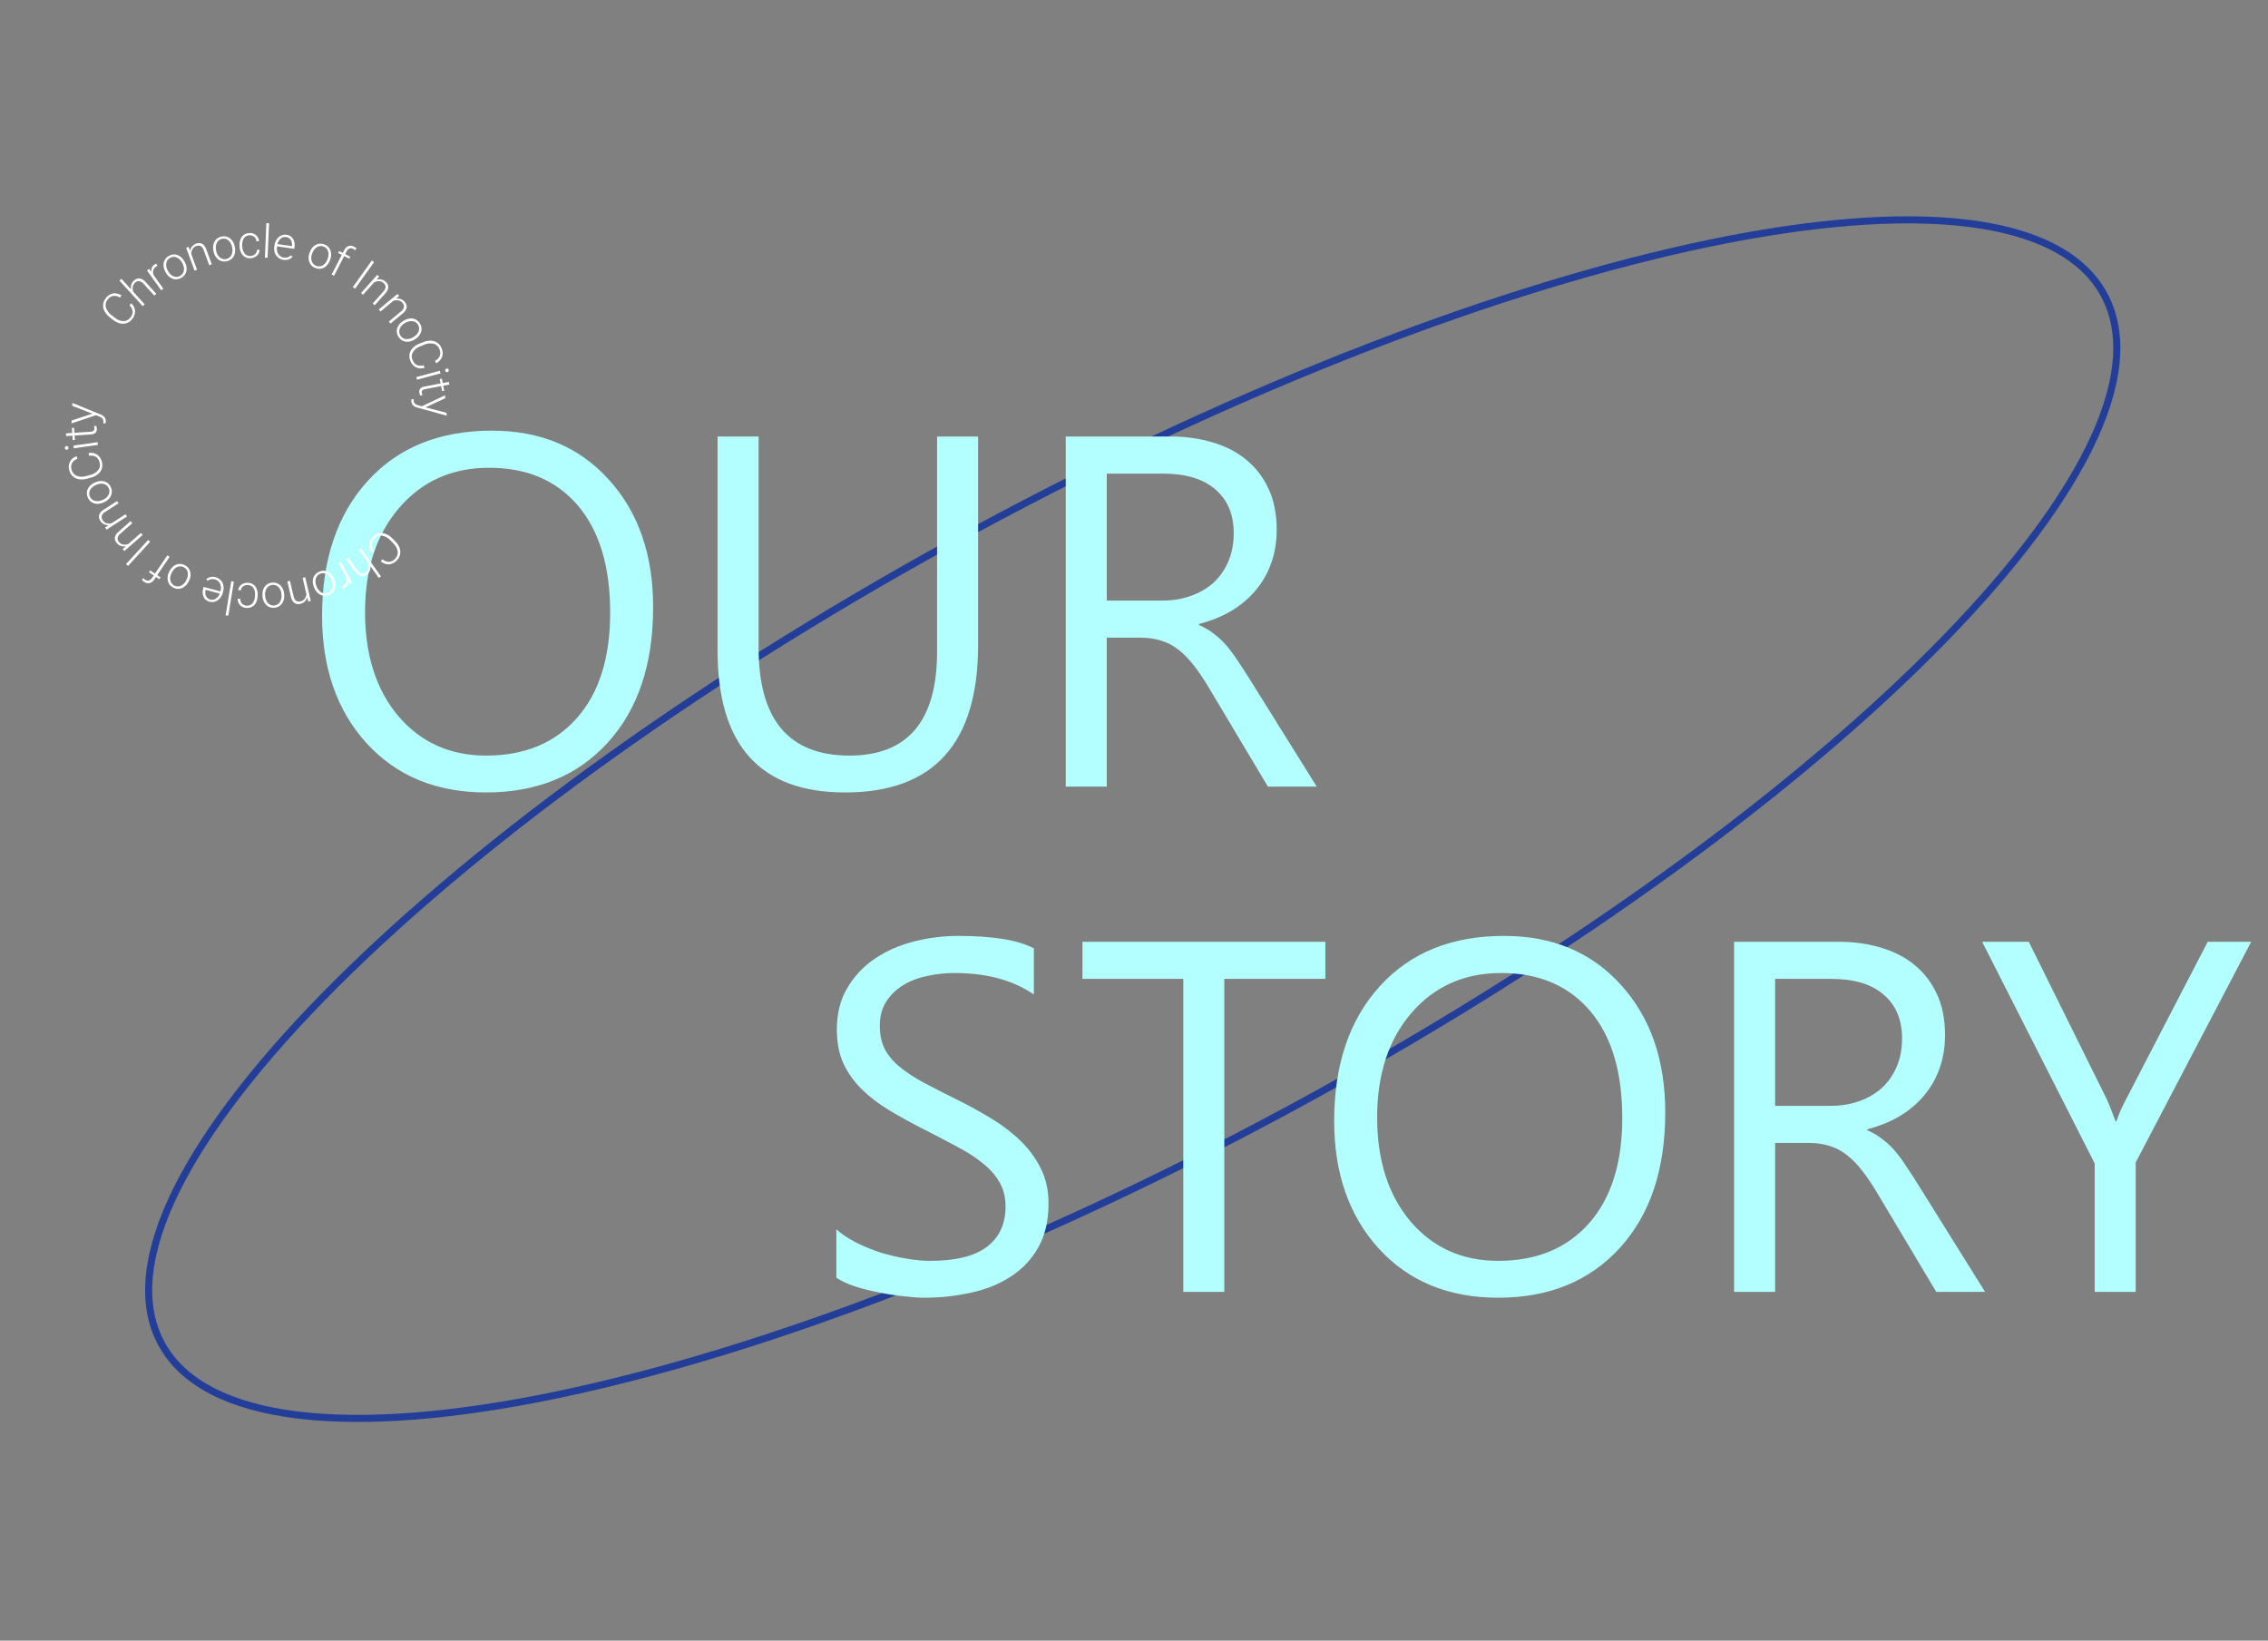 <svg width="640" height="463" viewBox="0 0 640 463" fill="none" xmlns="http://www.w3.org/2000/svg">
<rect x="0" y="0" width="640" height="463" fill="#808080" stroke="none"/>
<g id="story-svg" clip-path="url(#clip0)">
<path id="Ellipse 40" d="M363.821 313.004C515.208 231.283 618.153 128.394 593.755 83.197C569.356 37.999 426.854 67.608 275.466 149.33C124.079 231.051 21.134 333.94 45.532 379.137C69.931 424.335 212.434 394.726 363.821 313.004Z" stroke="#233E98" stroke-width="2" stroke-miterlimit="10"/>
<path id="OUR" d="M137.182 223.636C123.173 223.636 111.943 219.02 103.492 209.788C95.087 200.556 90.884 188.545 90.884 173.755C90.884 157.863 95.179 145.187 103.768 135.725C112.357 126.263 124.046 121.532 138.835 121.532C152.477 121.532 163.454 126.125 171.767 135.312C180.127 144.498 184.306 156.508 184.306 171.344C184.306 187.465 180.035 200.211 171.492 209.581C162.949 218.951 151.512 223.636 137.182 223.636ZM138.009 132.005C127.628 132.005 119.2 135.748 112.724 143.234C106.248 150.721 103.01 160.55 103.01 172.722C103.01 184.893 106.156 194.699 112.448 202.14C118.787 209.535 127.031 213.232 137.182 213.232C148.021 213.232 156.565 209.696 162.811 202.622C169.058 195.549 172.181 185.651 172.181 172.928C172.181 159.884 169.149 149.803 163.087 142.683C157.024 135.564 148.665 132.005 138.009 132.005ZM276.006 182.023C276.006 209.765 263.49 223.636 238.458 223.636C214.483 223.636 202.495 210.293 202.495 183.607V123.186H214.069V182.849C214.069 203.105 222.612 213.232 239.698 213.232C256.187 213.232 264.432 203.449 264.432 183.883V123.186H276.006V182.023ZM371.564 221.982H357.785L341.25 194.286C339.735 191.714 338.265 189.532 336.841 187.741C335.417 185.904 333.947 184.411 332.432 183.263C330.962 182.115 329.354 181.288 327.609 180.783C325.91 180.231 323.981 179.956 321.822 179.956H312.314V221.982H300.74V123.186H330.227C334.545 123.186 338.518 123.737 342.146 124.839C345.82 125.896 348.99 127.526 351.654 129.731C354.364 131.936 356.476 134.691 357.992 137.998C359.508 141.259 360.266 145.095 360.266 149.504C360.266 152.949 359.737 156.118 358.681 159.012C357.671 161.859 356.201 164.408 354.272 166.659C352.389 168.91 350.092 170.839 347.382 172.446C344.718 174.008 341.71 175.225 338.357 176.098V176.373C340.01 177.108 341.434 177.958 342.628 178.922C343.868 179.841 345.04 180.943 346.142 182.229C347.244 183.515 348.324 184.985 349.38 186.639C350.482 188.246 351.7 190.129 353.032 192.288L371.564 221.982ZM312.314 133.658V169.484H328.022C330.916 169.484 333.58 169.047 336.014 168.175C338.495 167.302 340.63 166.062 342.422 164.454C344.213 162.801 345.614 160.803 346.624 158.46C347.635 156.072 348.14 153.408 348.14 150.469C348.14 145.187 346.418 141.076 342.973 138.136C339.574 135.151 334.636 133.658 328.16 133.658H312.314Z" fill="#B3FFFF"/>
<path id="STORY" d="M236.009 360.576V346.935C237.571 348.313 239.431 349.553 241.59 350.655C243.795 351.757 246.091 352.699 248.48 353.48C250.914 354.215 253.348 354.789 255.782 355.202C258.217 355.616 260.467 355.822 262.534 355.822C269.653 355.822 274.958 354.513 278.449 351.895C281.986 349.231 283.754 345.419 283.754 340.459C283.754 337.795 283.157 335.475 281.963 333.5C280.815 331.525 279.207 329.734 277.14 328.126C275.073 326.473 272.616 324.911 269.768 323.441C266.967 321.926 263.935 320.341 260.674 318.688C257.229 316.942 254.014 315.174 251.029 313.383C248.043 311.591 245.448 309.616 243.243 307.458C241.039 305.299 239.293 302.865 238.007 300.155C236.767 297.399 236.147 294.184 236.147 290.509C236.147 286.008 237.135 282.104 239.11 278.797C241.085 275.444 243.68 272.688 246.895 270.53C250.11 268.371 253.762 266.763 257.849 265.707C261.983 264.651 266.186 264.122 270.457 264.122C280.194 264.122 287.291 265.294 291.746 267.636V280.657C285.913 276.615 278.426 274.594 269.286 274.594C266.76 274.594 264.234 274.87 261.707 275.421C259.181 275.926 256.931 276.776 254.956 277.97C252.981 279.165 251.373 280.703 250.133 282.586C248.893 284.47 248.273 286.766 248.273 289.476C248.273 292.002 248.732 294.184 249.651 296.021C250.615 297.858 252.016 299.535 253.853 301.05C255.691 302.566 257.918 304.036 260.536 305.46C263.2 306.884 266.255 308.445 269.699 310.145C273.236 311.89 276.589 313.727 279.758 315.656C282.927 317.585 285.706 319.721 288.094 322.063C290.483 324.406 292.366 327.001 293.744 329.849C295.168 332.696 295.88 335.957 295.88 339.632C295.88 344.5 294.915 348.634 292.986 352.033C291.103 355.386 288.531 358.119 285.27 360.232C282.055 362.344 278.334 363.86 274.109 364.779C269.883 365.743 265.428 366.226 260.743 366.226C259.181 366.226 257.252 366.088 254.956 365.812C252.659 365.582 250.317 365.215 247.928 364.71C245.54 364.251 243.266 363.676 241.108 362.987C238.995 362.253 237.296 361.449 236.009 360.576ZM374.007 276.248H345.484V364.572H333.91V276.248H305.456V265.776H374.007V276.248ZM422.785 366.226C408.776 366.226 397.546 361.61 389.095 352.378C380.69 343.146 376.487 331.135 376.487 316.345C376.487 300.453 380.782 287.776 389.371 278.315C397.96 268.853 409.649 264.122 424.439 264.122C438.08 264.122 449.057 268.715 457.371 277.901C465.73 287.088 469.91 299.098 469.91 313.934C469.91 330.055 465.638 342.801 457.095 352.171C448.552 361.541 437.115 366.226 422.785 366.226ZM423.612 274.594C413.232 274.594 404.803 278.338 398.327 285.824C391.851 293.311 388.613 303.14 388.613 315.312C388.613 327.483 391.759 337.289 398.052 344.73C404.39 352.125 412.635 355.822 422.785 355.822C433.625 355.822 442.168 352.286 448.414 345.212C454.661 338.139 457.784 328.241 457.784 315.518C457.784 302.474 454.753 292.392 448.69 285.273C442.627 278.154 434.268 274.594 423.612 274.594ZM560.163 364.572H546.384L529.849 336.876C528.333 334.304 526.863 332.122 525.439 330.331C524.016 328.494 522.546 327.001 521.03 325.853C519.56 324.704 517.953 323.878 516.208 323.373C514.508 322.821 512.579 322.546 510.42 322.546H500.913V364.572H489.338V265.776H518.826C523.143 265.776 527.116 266.327 530.744 267.429C534.419 268.486 537.588 270.116 540.252 272.321C542.962 274.526 545.075 277.281 546.59 280.588C548.106 283.849 548.864 287.685 548.864 292.094C548.864 295.539 548.336 298.708 547.279 301.602C546.269 304.449 544.799 306.998 542.87 309.249C540.987 311.5 538.69 313.429 535.981 315.036C533.317 316.598 530.308 317.815 526.955 318.688V318.963C528.609 319.698 530.033 320.548 531.227 321.512C532.467 322.431 533.638 323.533 534.74 324.819C535.843 326.105 536.922 327.575 537.978 329.229C539.081 330.836 540.298 332.719 541.63 334.878L560.163 364.572ZM500.913 276.248V312.074H516.621C519.514 312.074 522.178 311.637 524.613 310.765C527.093 309.892 529.229 308.652 531.02 307.044C532.811 305.391 534.212 303.393 535.223 301.05C536.233 298.662 536.738 295.998 536.738 293.058C536.738 287.776 535.016 283.666 531.571 280.726C528.172 277.741 523.235 276.248 516.759 276.248H500.913ZM635.259 265.776L602.671 328.057V364.572H591.097V328.333L559.336 265.776H572.495L594.611 310.42C594.886 310.971 595.69 312.992 597.022 316.483H597.229C597.688 314.921 598.561 312.9 599.847 310.42L622.996 265.776H635.259Z" fill="#B3FFFF"/>
<g id="Group 99">
<g id="Group 98">
<path id="Path 549" d="M37.018 85.561C37.655 86.128 38.049 86.918 38.118 87.768C38.13 88.624 37.823 89.454 37.257 90.097C36.865 90.607 36.331 90.99 35.722 91.197C35.107 91.397 34.447 91.414 33.822 91.247C33.105 91.058 32.437 90.717 31.863 90.247L30.923 89.501C30.327 89.044 29.836 88.464 29.483 87.801C29.174 87.224 29.042 86.568 29.105 85.916C29.177 85.261 29.44 84.642 29.859 84.135C30.354 83.435 31.102 82.956 31.945 82.798C32.777 82.694 33.618 82.907 34.301 83.393L33.811 84.009C33.556 83.804 33.261 83.655 32.944 83.57C32.628 83.486 32.298 83.469 31.975 83.519C31.651 83.57 31.342 83.688 31.067 83.865C30.792 84.041 30.556 84.274 30.376 84.547C30.126 84.839 29.949 85.187 29.86 85.561C29.772 85.936 29.773 86.326 29.865 86.699C30.124 87.589 30.677 88.365 31.435 88.899L32.32 89.599C33.002 90.201 33.864 90.56 34.772 90.62C35.152 90.634 35.53 90.555 35.873 90.39C36.216 90.225 36.513 89.98 36.74 89.674C37.194 89.182 37.442 88.534 37.43 87.864C37.339 87.209 37.021 86.607 36.53 86.164L37.018 85.561Z" fill="white"/>
<path id="Path 550" d="M36.988 81.668C36.895 81.22 36.919 80.756 37.056 80.319C37.192 79.892 37.439 79.51 37.773 79.211C37.981 78.99 38.235 78.817 38.518 78.705C38.8 78.593 39.104 78.545 39.407 78.564C40.063 78.694 40.652 79.053 41.068 79.577L44.101 82.91L43.543 83.419L40.505 80.081C40.201 79.697 39.772 79.431 39.293 79.33C39.067 79.317 38.841 79.355 38.632 79.44C38.422 79.525 38.234 79.656 38.081 79.823C37.741 80.125 37.52 80.538 37.456 80.989C37.389 81.473 37.461 81.966 37.663 82.41L40.829 85.889L40.271 86.396L33.708 79.186L34.266 78.678L36.988 81.668Z" fill="white"/>
<path id="Path 551" d="M44.442 75.004C44.286 75.078 44.137 75.165 43.997 75.266C43.636 75.509 43.371 75.87 43.248 76.288C43.138 76.736 43.173 77.207 43.348 77.633L46.087 81.472L45.472 81.911L41.484 76.32L42.084 75.889L42.729 76.77C42.643 76.371 42.68 75.955 42.835 75.577C42.99 75.199 43.255 74.877 43.597 74.653C43.732 74.548 43.887 74.472 44.053 74.43L44.442 75.004Z" fill="white"/>
<path id="Path 552" d="M46.661 76.7C46.356 76.165 46.178 75.566 46.14 74.951C46.102 74.392 46.227 73.834 46.501 73.344C46.774 72.855 47.184 72.456 47.681 72.196C48.041 71.982 48.444 71.851 48.861 71.812C49.278 71.774 49.699 71.828 50.092 71.972C50.954 72.312 51.657 72.964 52.062 73.798L52.138 73.936C52.445 74.474 52.625 75.075 52.664 75.693C52.702 76.25 52.577 76.806 52.305 77.293C52.024 77.779 51.612 78.176 51.115 78.437C50.755 78.65 50.353 78.781 49.937 78.819C49.52 78.858 49.101 78.803 48.708 78.66C47.844 78.322 47.139 77.671 46.734 76.836L46.661 76.7ZM47.429 76.517C47.752 77.17 48.294 77.689 48.961 77.984C49.257 78.103 49.575 78.156 49.894 78.137C50.212 78.118 50.523 78.029 50.803 77.876C51.083 77.723 51.325 77.51 51.513 77.252C51.701 76.994 51.828 76.698 51.888 76.384C51.994 75.643 51.837 74.888 51.446 74.249L51.375 74.121C51.142 73.684 50.819 73.301 50.427 72.998C50.08 72.723 49.662 72.551 49.222 72.503C48.794 72.464 48.365 72.557 47.992 72.769C47.709 72.916 47.464 73.129 47.278 73.388C47.092 73.648 46.97 73.948 46.922 74.264C46.816 75.006 46.971 75.761 47.362 76.4L47.429 76.517Z" fill="white"/>
<path id="Path 553" d="M53.208 69.67L53.635 70.764C53.719 70.309 53.916 69.882 54.209 69.523C54.496 69.18 54.87 68.921 55.292 68.771C55.568 68.644 55.869 68.581 56.173 68.584C56.477 68.588 56.777 68.658 57.05 68.791C57.609 69.158 58.019 69.713 58.204 70.355L59.754 74.588L59.045 74.847L57.493 70.609C57.357 70.138 57.061 69.731 56.655 69.456C56.45 69.359 56.227 69.309 56.001 69.309C55.774 69.309 55.551 69.359 55.346 69.456C54.917 69.607 54.556 69.906 54.327 70.299C54.083 70.722 53.963 71.205 53.982 71.693L55.599 76.109L54.89 76.369L52.529 69.92L53.208 69.67Z" fill="white"/>
<path id="Path 554" d="M60.218 70.754C60.086 70.152 60.093 69.528 60.239 68.93C60.368 68.384 60.653 67.888 61.06 67.502C61.466 67.115 61.977 66.856 62.528 66.755C62.935 66.657 63.359 66.652 63.769 66.738C64.178 66.825 64.564 67.001 64.897 67.255C65.619 67.836 66.098 68.667 66.238 69.583L66.269 69.738C66.402 70.343 66.395 70.97 66.249 71.572C66.121 72.114 65.837 72.608 65.433 72.991C65.022 73.373 64.51 73.629 63.958 73.731C63.551 73.828 63.128 73.833 62.719 73.747C62.31 73.66 61.925 73.484 61.592 73.231C60.868 72.651 60.388 71.82 60.248 70.903L60.218 70.754ZM61.006 70.808C61.122 71.527 61.485 72.183 62.033 72.662C62.281 72.864 62.57 73.008 62.88 73.085C63.19 73.162 63.514 73.168 63.827 73.105C64.14 73.041 64.435 72.909 64.691 72.718C64.947 72.526 65.157 72.281 65.306 71.998C65.626 71.321 65.7 70.554 65.516 69.828L65.487 69.684C65.395 69.197 65.199 68.736 64.914 68.331C64.665 67.966 64.319 67.678 63.914 67.501C63.518 67.337 63.08 67.297 62.661 67.389C62.347 67.446 62.05 67.576 61.795 67.769C61.541 67.962 61.336 68.213 61.196 68.5C60.875 69.177 60.799 69.944 60.982 70.671L61.006 70.808Z" fill="white"/>
<path id="Path 555" d="M70.695 72.238C71.177 72.227 71.638 72.042 71.995 71.718C72.161 71.568 72.292 71.384 72.381 71.179C72.47 70.974 72.514 70.753 72.511 70.529L73.24 70.488C73.244 70.9 73.13 71.305 72.91 71.654C72.685 72.016 72.37 72.313 71.995 72.515C71.606 72.732 71.173 72.857 70.728 72.879C70.324 72.919 69.917 72.866 69.537 72.724C69.157 72.582 68.815 72.354 68.537 72.059C67.94 71.371 67.61 70.491 67.608 69.58L67.595 69.352C67.549 68.736 67.636 68.118 67.851 67.539C68.037 67.034 68.367 66.596 68.801 66.278C69.249 65.964 69.78 65.786 70.327 65.767C71.01 65.704 71.691 65.909 72.227 66.337C72.483 66.55 72.693 66.812 72.844 67.109C72.996 67.405 73.085 67.729 73.107 68.061L72.379 68.101C72.36 67.857 72.292 67.62 72.18 67.402C72.068 67.185 71.914 66.992 71.726 66.835C71.539 66.678 71.322 66.56 71.088 66.487C70.854 66.415 70.608 66.39 70.365 66.414C70.058 66.416 69.757 66.493 69.486 66.637C69.215 66.782 68.984 66.99 68.812 67.244C68.433 67.879 68.275 68.62 68.36 69.354L68.372 69.576C68.369 70.305 68.609 71.014 69.053 71.592C69.254 71.824 69.509 72.004 69.795 72.116C70.081 72.228 70.389 72.27 70.695 72.238Z" fill="white"/>
<path id="Path 556" d="M75.513 72.748L74.752 72.716L75.168 62.974L75.929 63.008L75.513 72.748Z" fill="white"/>
<path id="Path 557" d="M79.977 73.323C79.424 73.251 78.902 73.026 78.47 72.672C78.043 72.319 77.725 71.852 77.551 71.325C77.362 70.755 77.312 70.149 77.406 69.556L77.445 69.287C77.522 68.675 77.739 68.09 78.078 67.575C78.383 67.108 78.81 66.734 79.313 66.492C79.789 66.261 80.324 66.178 80.848 66.254C81.22 66.291 81.579 66.411 81.898 66.606C82.218 66.801 82.489 67.066 82.691 67.38C83.114 68.109 83.256 68.967 83.091 69.793L83.031 70.214L78.18 69.519L78.159 69.664C78.035 70.362 78.173 71.082 78.546 71.684C78.713 71.959 78.939 72.193 79.209 72.368C79.479 72.542 79.785 72.653 80.104 72.693C80.471 72.754 80.847 72.731 81.204 72.626C81.559 72.508 81.88 72.308 82.143 72.042L82.563 72.468C82.242 72.821 81.835 73.085 81.382 73.235C80.929 73.385 80.445 73.415 79.977 73.323V73.323ZM80.757 66.894C80.489 66.851 80.215 66.866 79.953 66.938C79.69 67.01 79.447 67.137 79.238 67.311C78.761 67.719 78.429 68.27 78.292 68.882L82.37 69.466L82.382 69.384C82.469 68.804 82.352 68.212 82.051 67.708C81.911 67.483 81.722 67.293 81.498 67.152C81.273 67.011 81.02 66.923 80.757 66.894V66.894Z" fill="white"/>
<path id="Path 558" d="M87.425 71.148C87.63 70.567 87.965 70.04 88.404 69.608C88.801 69.212 89.305 68.941 89.853 68.826C90.402 68.712 90.972 68.76 91.494 68.964C91.892 69.096 92.255 69.314 92.558 69.603C92.861 69.893 93.096 70.246 93.245 70.637C93.553 71.511 93.522 72.469 93.159 73.322L93.104 73.471C92.899 74.055 92.563 74.584 92.122 75.019C91.728 75.413 91.227 75.683 90.681 75.797C90.13 75.903 89.56 75.852 89.037 75.649C88.64 75.517 88.278 75.299 87.975 75.009C87.673 74.72 87.439 74.368 87.289 73.977C86.979 73.103 87.009 72.144 87.372 71.291L87.425 71.148ZM88.067 71.609C87.787 72.281 87.752 73.03 87.967 73.726C88.071 74.028 88.241 74.303 88.464 74.532C88.688 74.76 88.959 74.936 89.259 75.047C89.558 75.157 89.879 75.2 90.197 75.172C90.516 75.144 90.824 75.046 91.099 74.884C91.728 74.477 92.195 73.863 92.42 73.149L92.471 73.013C92.648 72.55 92.726 72.054 92.697 71.559C92.677 71.117 92.532 70.69 92.28 70.326C92.029 69.977 91.678 69.714 91.273 69.571C90.976 69.454 90.656 69.409 90.338 69.439C90.019 69.469 89.713 69.573 89.443 69.744C88.814 70.151 88.346 70.763 88.118 71.477L88.067 71.609Z" fill="white"/>
<path id="Path 559" d="M93.588 77.476L96.444 71.922L95.433 71.402L95.718 70.849L96.728 71.368L97.108 70.629C97.342 70.087 97.779 69.658 98.325 69.434C98.588 69.352 98.865 69.325 99.138 69.356C99.412 69.388 99.676 69.476 99.913 69.616C100.156 69.739 100.381 69.894 100.581 70.079L100.242 70.613C100.064 70.463 99.87 70.334 99.662 70.229C99.505 70.137 99.33 70.08 99.149 70.062C98.968 70.045 98.785 70.068 98.614 70.129C98.248 70.293 97.955 70.589 97.795 70.957L97.406 71.716L98.862 72.465L98.577 73.017L97.121 72.269L94.265 77.824L93.588 77.476Z" fill="white"/>
<path id="Path 560" d="M100.188 81.482L99.553 81.028L104.931 73.513L105.566 73.967L100.188 81.482Z" fill="white"/>
<path id="Path 561" d="M107.002 78.053L106.237 78.944C106.678 78.803 107.148 78.777 107.602 78.867C108.04 78.959 108.445 79.166 108.775 79.467C109.017 79.651 109.214 79.887 109.354 80.156C109.494 80.426 109.573 80.724 109.584 81.027C109.523 81.693 109.226 82.315 108.746 82.781L105.74 86.138L105.177 85.638L108.188 82.275C108.539 81.934 108.759 81.481 108.811 80.994C108.801 80.768 108.74 80.547 108.634 80.347C108.528 80.148 108.379 79.974 108.197 79.839C107.861 79.532 107.428 79.355 106.973 79.339C106.485 79.322 106.003 79.443 105.581 79.689L102.444 83.189L101.881 82.689L106.463 77.573L107.002 78.053Z" fill="white"/>
<path id="Path 562" d="M112.636 83.508L111.749 84.277C112.206 84.202 112.674 84.245 113.11 84.401C113.529 84.557 113.899 84.823 114.181 85.17C114.393 85.388 114.554 85.65 114.653 85.937C114.752 86.224 114.786 86.53 114.753 86.832C114.594 87.482 114.209 88.053 113.666 88.444L110.198 91.323L109.716 90.742L113.188 87.859C113.586 87.573 113.871 87.156 113.994 86.682C114.016 86.457 113.989 86.23 113.913 86.017C113.837 85.804 113.715 85.61 113.556 85.45C113.27 85.097 112.867 84.856 112.42 84.772C111.94 84.683 111.444 84.733 110.991 84.915L107.372 87.915L106.889 87.334L112.174 82.947L112.636 83.508Z" fill="white"/>
<path id="Path 563" d="M113.962 90.476C114.484 90.148 115.074 89.945 115.687 89.881C116.244 89.819 116.808 89.92 117.308 90.173C117.809 90.425 118.225 90.819 118.505 91.304C118.734 91.655 118.882 92.052 118.939 92.467C118.995 92.882 118.958 93.305 118.831 93.704C118.527 94.58 117.906 95.31 117.091 95.75L116.955 95.832C116.43 96.162 115.837 96.367 115.221 96.432C114.667 96.493 114.108 96.393 113.61 96.142C113.112 95.882 112.699 95.487 112.417 95.001C112.188 94.65 112.041 94.253 111.985 93.838C111.928 93.423 111.965 93 112.092 92.601C112.394 91.724 113.015 90.993 113.831 90.552L113.962 90.476ZM114.176 91.235C113.538 91.586 113.043 92.149 112.776 92.827C112.669 93.128 112.63 93.449 112.663 93.767C112.695 94.085 112.798 94.392 112.963 94.665C113.128 94.939 113.352 95.172 113.619 95.349C113.885 95.525 114.188 95.64 114.504 95.685C115.249 95.759 115.997 95.57 116.618 95.152L116.743 95.076C117.17 94.825 117.539 94.486 117.825 94.081C118.085 93.722 118.238 93.298 118.268 92.856C118.29 92.428 118.179 92.003 117.951 91.639C117.791 91.362 117.569 91.127 117.302 90.952C117.034 90.777 116.73 90.668 116.412 90.633C115.667 90.559 114.918 90.746 114.296 91.163L114.176 91.235Z" fill="white"/>
<path id="Path 564" d="M119.833 103.799C119.025 104.071 118.143 104.021 117.371 103.659C116.623 103.245 116.055 102.568 115.777 101.759C115.526 101.166 115.456 100.512 115.577 99.879C115.709 99.245 116.022 98.663 116.477 98.203C116.997 97.674 117.623 97.263 118.315 96.997L119.429 96.552C120.12 96.26 120.867 96.12 121.617 96.142C122.272 96.16 122.907 96.371 123.442 96.749C123.974 97.137 124.381 97.671 124.614 98.287C124.976 99.064 125.022 99.952 124.742 100.762C124.418 101.536 123.816 102.161 123.055 102.513L122.763 101.782C123.067 101.662 123.344 101.48 123.574 101.247C123.804 101.014 123.983 100.736 124.1 100.43C124.216 100.125 124.267 99.798 124.25 99.471C124.233 99.144 124.148 98.824 124.001 98.532C123.871 98.17 123.656 97.844 123.375 97.582C123.094 97.319 122.754 97.127 122.384 97.021C121.483 96.803 120.534 96.9 119.695 97.293L118.645 97.713C117.784 98.006 117.045 98.577 116.545 99.336C116.344 99.659 116.224 100.026 116.197 100.406C116.17 100.785 116.236 101.166 116.389 101.514C116.591 102.154 117.031 102.691 117.619 103.014C118.233 103.258 118.913 103.279 119.54 103.073L119.833 103.799Z" fill="white"/>
<path id="Path 565" d="M117.673 107.152L117.473 106.417L124.109 104.642L124.309 105.379L117.673 107.152ZM125.993 104.002C126.057 103.983 126.124 103.977 126.191 103.984C126.257 103.991 126.321 104.011 126.38 104.043C126.441 104.078 126.494 104.125 126.536 104.182C126.577 104.239 126.606 104.304 126.621 104.373C126.642 104.439 126.65 104.508 126.643 104.576C126.637 104.645 126.616 104.711 126.583 104.771C126.549 104.832 126.504 104.884 126.449 104.926C126.394 104.968 126.331 104.998 126.264 105.014C126.2 105.033 126.133 105.039 126.067 105.031C126.001 105.023 125.938 105.002 125.88 104.969C125.819 104.933 125.767 104.884 125.725 104.827C125.684 104.769 125.655 104.704 125.64 104.635C125.619 104.568 125.611 104.497 125.619 104.428C125.626 104.358 125.647 104.29 125.682 104.229C125.75 104.116 125.86 104.034 125.988 104.002H125.993Z" fill="white"/>
<path id="Path 566" d="M126.81 108.522L125.083 108.85L125.348 110.25L124.737 110.366L124.472 108.966L119.972 109.821C119.674 109.855 119.394 109.981 119.172 110.182C119.091 110.283 119.035 110.402 119.009 110.529C118.984 110.656 118.99 110.787 119.026 110.911C119.071 111.113 119.131 111.311 119.203 111.505L118.603 111.651C118.475 111.408 118.388 111.145 118.346 110.873C118.288 110.669 118.279 110.454 118.32 110.245C118.361 110.037 118.45 109.841 118.58 109.673C118.917 109.34 119.355 109.129 119.826 109.073L124.326 108.218L124.09 106.976L124.701 106.86L124.937 108.101L126.664 107.773L126.81 108.522Z" fill="white"/>
<path id="Path 567" d="M120.076 114.96L125.994 116.498L126.059 117.314L117.815 115.032L117.448 114.909C117.075 114.814 116.74 114.605 116.492 114.311C116.243 114.017 116.093 113.652 116.062 113.268C116.049 113.071 116.063 112.873 116.104 112.68L116.73 112.623L116.723 113.023C116.734 113.348 116.857 113.659 117.071 113.903C117.35 114.16 117.693 114.336 118.064 114.413L119.014 114.674L125.597 111.549L125.663 112.378L120.076 114.96Z" fill="white"/>
<path id="Path 568" d="M104.988 155.927C104.424 155.287 104.128 154.455 104.161 153.602C104.253 152.751 104.657 151.964 105.295 151.394C105.745 150.934 106.321 150.617 106.95 150.483C107.585 150.358 108.243 150.42 108.843 150.661C109.533 150.934 110.156 151.352 110.67 151.887L111.512 152.74C112.05 153.264 112.468 153.897 112.739 154.597C112.977 155.208 113.029 155.875 112.889 156.515C112.738 157.156 112.403 157.738 111.926 158.192C111.351 158.828 110.551 159.215 109.696 159.271C108.857 159.274 108.048 158.962 107.428 158.397L107.988 157.844C108.217 158.078 108.492 158.262 108.796 158.383C109.1 158.505 109.425 158.562 109.753 158.551C110.08 158.539 110.401 158.459 110.695 158.317C110.99 158.174 111.251 157.972 111.463 157.722C111.746 157.462 111.963 157.137 112.096 156.776C112.229 156.415 112.274 156.028 112.227 155.646C112.078 154.731 111.622 153.893 110.932 153.273L110.138 152.473C109.533 151.794 108.72 151.334 107.826 151.166C107.451 151.106 107.066 151.139 106.706 151.261C106.346 151.383 106.021 151.59 105.759 151.866C105.249 152.301 104.927 152.915 104.859 153.581C104.872 154.241 105.117 154.876 105.551 155.374L104.988 155.927Z" fill="white"/>
<path id="Path 569" d="M104.551 159.798C104.589 160.254 104.51 160.712 104.321 161.129C104.135 161.536 103.843 161.886 103.476 162.142C103.243 162.337 102.97 162.479 102.676 162.556C102.382 162.633 102.075 162.644 101.776 162.589C101.141 162.383 100.6 161.958 100.25 161.389L97.638 157.716L98.254 157.278L100.869 160.956C101.125 161.374 101.518 161.69 101.982 161.848C102.205 161.887 102.433 161.877 102.652 161.817C102.87 161.757 103.072 161.65 103.244 161.503C103.618 161.244 103.887 160.86 104.005 160.421C104.129 159.949 104.116 159.451 103.969 158.985L101.244 155.152L101.859 154.715L107.509 162.66L106.894 163.098L104.551 159.798Z" fill="white"/>
<path id="Path 570" d="M96.359 165.513C96.522 165.458 96.68 165.389 96.831 165.305C97.219 165.108 97.525 164.782 97.697 164.382C97.861 163.951 97.884 163.479 97.762 163.034L95.504 158.893L96.167 158.531L99.455 164.561L98.803 164.917L98.269 163.965C98.307 164.372 98.221 164.781 98.022 165.138C97.822 165.495 97.519 165.784 97.153 165.965C97.006 166.052 96.843 166.109 96.673 166.132L96.359 165.513Z" fill="white"/>
<path id="Path 571" d="M94.354 163.565C94.59 164.134 94.693 164.75 94.654 165.365C94.626 165.925 94.434 166.465 94.103 166.917C93.772 167.37 93.317 167.717 92.792 167.914C92.409 168.083 91.993 168.164 91.574 168.152C91.156 168.141 90.745 168.036 90.372 167.846C89.558 167.403 88.938 166.672 88.636 165.795L88.577 165.647C88.339 165.076 88.233 164.458 88.269 163.84C88.298 163.284 88.488 162.748 88.817 162.298C89.154 161.849 89.612 161.505 90.137 161.306C90.52 161.138 90.935 161.057 91.353 161.069C91.771 161.081 92.181 161.186 92.554 161.375C93.37 161.816 93.991 162.548 94.293 163.425L94.354 163.565ZM93.569 163.653C93.327 162.966 92.852 162.386 92.226 162.013C91.946 161.859 91.636 161.769 91.317 161.749C90.998 161.729 90.679 161.78 90.383 161.899C90.086 162.017 89.82 162.2 89.602 162.434C89.385 162.668 89.222 162.948 89.126 163.252C88.931 163.975 88.996 164.744 89.307 165.425L89.362 165.56C89.54 166.023 89.814 166.442 90.168 166.79C90.479 167.105 90.872 167.326 91.303 167.427C91.723 167.518 92.161 167.478 92.557 167.312C92.856 167.2 93.124 167.019 93.34 166.784C93.556 166.548 93.714 166.265 93.8 165.958C93.994 165.234 93.931 164.465 93.621 163.783L93.569 163.653Z" fill="white"/>
<path id="Path 572" d="M86.988 169.755L86.696 168.617C86.559 169.059 86.311 169.458 85.977 169.778C85.65 170.084 85.247 170.296 84.81 170.393C84.521 170.485 84.214 170.512 83.913 170.472C83.612 170.432 83.323 170.326 83.068 170.161C82.558 169.729 82.218 169.128 82.112 168.468L81.088 164.079L81.823 163.907L82.849 168.302C82.927 168.786 83.172 169.227 83.541 169.549C83.732 169.67 83.948 169.747 84.173 169.775C84.398 169.803 84.626 169.78 84.841 169.709C85.285 169.61 85.68 169.357 85.956 168.995C86.25 168.605 86.427 168.14 86.467 167.654L85.399 163.073L86.134 162.901L87.695 169.59L86.988 169.755Z" fill="white"/>
<path id="Path 573" d="M80.193 167.821C80.252 168.435 80.17 169.053 79.952 169.63C79.759 170.156 79.416 170.615 78.966 170.949C78.516 171.284 77.979 171.48 77.419 171.514C77.003 171.562 76.582 171.516 76.186 171.381C75.789 171.246 75.428 171.024 75.128 170.732C74.48 170.069 74.105 169.187 74.076 168.26L74.064 168.101C74.005 167.485 74.087 166.863 74.303 166.283C74.496 165.76 74.837 165.305 75.284 164.972C75.739 164.643 76.278 164.45 76.838 164.415C77.254 164.368 77.674 164.414 78.07 164.549C78.465 164.684 78.826 164.905 79.126 165.196C79.775 165.859 80.152 166.742 80.181 167.669L80.193 167.821ZM79.417 167.673C79.388 166.945 79.105 166.25 78.617 165.709C78.395 165.479 78.126 165.301 77.827 165.188C77.528 165.075 77.208 165.029 76.89 165.055C76.572 165.08 76.263 165.176 75.986 165.335C75.709 165.494 75.471 165.712 75.288 165.974C74.889 166.608 74.723 167.361 74.819 168.104L74.831 168.25C74.865 168.744 75.003 169.226 75.236 169.663C75.441 170.056 75.753 170.383 76.136 170.607C76.51 170.818 76.939 170.909 77.366 170.868C77.685 170.85 77.995 170.756 78.271 170.595C78.547 170.434 78.781 170.21 78.954 169.941C79.355 169.308 79.522 168.555 79.427 167.812L79.417 167.673Z" fill="white"/>
<path id="Path 574" d="M69.963 165.098C69.482 165.052 69.001 165.18 68.608 165.461C68.426 165.59 68.273 165.757 68.16 165.95C68.048 166.143 67.978 166.358 67.955 166.58L67.226 166.534C67.271 166.125 67.432 165.737 67.691 165.416C67.958 165.084 68.306 164.827 68.702 164.669C69.114 164.5 69.558 164.429 70.002 164.459C70.407 164.467 70.805 164.568 71.166 164.753C71.526 164.939 71.839 165.205 72.08 165.531C72.591 166.285 72.814 167.198 72.709 168.103L72.694 168.331C72.668 168.948 72.508 169.552 72.226 170.101C71.981 170.58 71.601 170.976 71.133 171.24C70.651 171.5 70.103 171.614 69.557 171.566C68.872 171.548 68.221 171.266 67.741 170.777C67.512 170.536 67.334 170.25 67.219 169.938C67.103 169.626 67.053 169.293 67.07 168.961L67.799 169.007C67.789 169.252 67.828 169.496 67.913 169.725C67.998 169.954 68.129 170.164 68.296 170.343C68.464 170.521 68.666 170.664 68.889 170.763C69.113 170.863 69.354 170.916 69.599 170.921C69.904 170.955 70.212 170.915 70.498 170.803C70.784 170.691 71.038 170.512 71.239 170.28C71.691 169.695 71.937 168.977 71.939 168.238L71.953 168.016C72.043 167.293 71.889 166.56 71.516 165.934C71.343 165.68 71.112 165.472 70.842 165.326C70.571 165.18 70.27 165.102 69.963 165.098V165.098Z" fill="white"/>
<path id="Path 575" d="M65.247 164.018L65.999 164.141L64.42 173.763L63.669 173.639L65.247 164.018Z" fill="white"/>
<path id="Path 576" d="M60.869 162.907C61.41 163.046 61.9 163.333 62.286 163.736C62.667 164.138 62.928 164.64 63.036 165.184C63.154 165.772 63.13 166.38 62.965 166.957L62.894 167.221C62.743 167.818 62.457 168.373 62.059 168.843C61.7 169.27 61.23 169.59 60.701 169.768C60.2 169.941 59.66 169.959 59.149 169.819C58.784 169.738 58.442 169.575 58.149 169.343C57.856 169.11 57.619 168.815 57.456 168.478C57.127 167.703 57.091 166.835 57.356 166.035L57.467 165.625L62.198 166.901L62.236 166.761C62.444 166.083 62.394 165.352 62.096 164.708C61.964 164.415 61.767 164.156 61.52 163.95C61.274 163.743 60.984 163.596 60.672 163.517C60.315 163.413 59.939 163.391 59.572 163.452C59.207 163.527 58.864 163.687 58.572 163.918L58.207 163.444C58.567 163.134 59.002 162.921 59.468 162.827C59.934 162.733 60.416 162.761 60.869 162.907V162.907ZM59.318 169.194C59.579 169.269 59.853 169.288 60.122 169.248C60.391 169.208 60.648 169.112 60.876 168.964C61.398 168.617 61.795 168.11 62.005 167.519L58.028 166.447L58.006 166.526C57.849 167.09 57.893 167.691 58.132 168.226C58.243 168.467 58.407 168.679 58.613 168.847C58.819 169.015 59.06 169.134 59.318 169.194V169.194Z" fill="white"/>
<path id="Path 577" d="M53.204 164.158C52.931 164.71 52.535 165.192 52.046 165.567C51.604 165.912 51.071 166.121 50.512 166.168C49.954 166.216 49.394 166.099 48.9 165.832C48.522 165.653 48.187 165.392 47.922 165.069C47.656 164.745 47.466 164.366 47.365 163.96C47.165 163.055 47.312 162.107 47.777 161.305L47.849 161.164C48.124 160.609 48.521 160.124 49.011 159.745C49.45 159.401 49.98 159.192 50.536 159.145C51.096 159.105 51.656 159.225 52.15 159.491C52.528 159.67 52.861 159.931 53.126 160.255C53.391 160.578 53.581 160.956 53.682 161.362C53.885 162.267 53.739 163.215 53.274 164.018L53.204 164.158ZM52.623 163.623C52.983 162.99 53.11 162.25 52.982 161.533C52.915 161.221 52.78 160.927 52.586 160.673C52.392 160.42 52.143 160.212 51.859 160.066C51.575 159.92 51.262 159.839 50.943 159.828C50.624 159.817 50.306 159.878 50.013 160.005C49.34 160.333 48.801 160.885 48.491 161.566L48.425 161.696C48.192 162.133 48.056 162.616 48.025 163.11C47.99 163.552 48.082 163.994 48.289 164.386C48.495 164.763 48.811 165.067 49.196 165.257C49.477 165.409 49.79 165.493 50.109 165.502C50.428 165.511 50.745 165.444 51.034 165.307C51.708 164.98 52.248 164.429 52.559 163.747L52.623 163.623Z" fill="white"/>
<path id="Path 578" d="M47.863 157.139L44.363 162.31L45.303 162.948L44.954 163.463L44.013 162.825L43.547 163.514C43.249 164.023 42.764 164.396 42.195 164.553C41.924 164.604 41.646 164.596 41.378 164.532C41.11 164.468 40.859 164.349 40.64 164.181C40.413 164.03 40.209 163.848 40.033 163.64L40.433 163.152C40.592 163.323 40.77 163.474 40.964 163.603C41.109 163.713 41.276 163.791 41.453 163.83C41.631 163.869 41.815 163.868 41.992 163.828C42.376 163.709 42.701 163.45 42.905 163.104L43.383 162.398L42.027 161.479L42.376 160.965L43.732 161.883L47.232 156.713L47.863 157.139Z" fill="white"/>
<path id="Path 579" d="M41.798 152.376L42.373 152.903L36.134 159.722L35.558 159.195L41.798 152.376Z" fill="white"/>
<path id="Path 580" d="M34.614 154.954L35.48 154.16C35.025 154.248 34.556 154.218 34.116 154.073C33.693 153.928 33.316 153.674 33.024 153.335C32.806 153.123 32.638 152.865 32.531 152.581C32.425 152.296 32.382 151.991 32.407 151.688C32.547 151.034 32.917 150.452 33.449 150.047L36.836 147.073L37.336 147.641L33.945 150.619C33.555 150.916 33.282 151.341 33.172 151.819C33.156 152.045 33.189 152.271 33.271 152.482C33.352 152.693 33.48 152.883 33.644 153.039C33.94 153.384 34.349 153.613 34.798 153.685C35.28 153.761 35.774 153.698 36.222 153.504L39.757 150.404L40.257 150.972L35.096 155.503L34.614 154.954Z" fill="white"/>
<path id="Path 581" d="M29.676 148.868L30.649 148.21C30.186 148.229 29.726 148.131 29.312 147.924C28.915 147.719 28.579 147.411 28.341 147.032C28.157 146.79 28.028 146.511 27.964 146.214C27.901 145.917 27.904 145.609 27.973 145.313C28.209 144.687 28.66 144.166 29.245 143.843L33.033 141.4L33.442 142.035L29.649 144.481C29.22 144.718 28.888 145.097 28.709 145.553C28.659 145.774 28.659 146.003 28.709 146.223C28.758 146.444 28.856 146.651 28.995 146.829C29.238 147.214 29.608 147.5 30.042 147.638C30.508 147.784 31.006 147.794 31.478 147.668L35.431 145.119L35.84 145.754L30.068 149.475L29.676 148.868Z" fill="white"/>
<path id="Path 582" d="M29.2 141.806C28.642 142.068 28.032 142.199 27.416 142.189C26.855 142.184 26.308 142.015 25.842 141.704C25.376 141.393 25.01 140.953 24.79 140.437C24.605 140.061 24.506 139.649 24.5 139.23C24.494 138.812 24.581 138.397 24.755 138.016C25.162 137.183 25.866 136.533 26.729 136.194L26.874 136.13C27.434 135.866 28.048 135.734 28.667 135.743C29.224 135.749 29.767 135.917 30.231 136.225C30.693 136.544 31.057 136.986 31.279 137.502C31.463 137.877 31.562 138.289 31.567 138.707C31.573 139.125 31.486 139.539 31.313 139.919C30.907 140.753 30.203 141.404 29.34 141.744L29.2 141.806ZM29.079 141.026C29.755 140.755 30.314 140.255 30.66 139.614C30.802 139.328 30.879 139.014 30.886 138.695C30.892 138.375 30.827 138.058 30.696 137.767C30.564 137.476 30.37 137.218 30.127 137.01C29.884 136.803 29.598 136.653 29.289 136.57C28.558 136.407 27.793 136.504 27.126 136.845L26.993 136.904C26.538 137.102 26.131 137.395 25.799 137.763C25.498 138.087 25.294 138.49 25.212 138.925C25.139 139.348 25.197 139.783 25.38 140.172C25.505 140.466 25.698 140.726 25.942 140.932C26.186 141.137 26.476 141.282 26.787 141.355C27.518 141.519 28.283 141.423 28.951 141.084L29.079 141.026Z" fill="white"/>
<path id="Path 583" d="M24.98 127.858C25.815 127.686 26.685 127.843 27.407 128.296C28.1 128.798 28.582 129.54 28.759 130.377C28.935 130.996 28.924 131.653 28.727 132.266C28.52 132.879 28.14 133.42 27.632 133.821C27.052 134.283 26.38 134.615 25.661 134.796L24.501 135.102C23.779 135.309 23.022 135.357 22.28 135.244C21.632 135.148 21.027 134.861 20.542 134.421C20.061 133.972 19.721 133.392 19.565 132.752C19.3 131.937 19.362 131.05 19.738 130.28C20.152 129.551 20.825 129.004 21.623 128.747L21.823 129.508C21.506 129.59 21.21 129.738 20.954 129.941C20.697 130.144 20.486 130.398 20.333 130.688C20.181 130.977 20.09 131.295 20.068 131.622C20.045 131.948 20.091 132.275 20.202 132.583C20.287 132.959 20.459 133.31 20.707 133.605C20.954 133.901 21.268 134.133 21.623 134.283C22.491 134.608 23.443 134.628 24.323 134.34L25.416 134.05C26.306 133.863 27.109 133.386 27.699 132.694C27.938 132.398 28.1 132.048 28.173 131.674C28.246 131.301 28.227 130.915 28.117 130.551C27.994 129.892 27.621 129.307 27.076 128.916C26.497 128.599 25.824 128.495 25.176 128.624L24.98 127.858Z" fill="white"/>
<path id="Path 584" d="M18.888 126.92C18.755 126.941 18.619 126.91 18.509 126.832C18.423 126.771 18.357 126.686 18.32 126.587C18.283 126.488 18.277 126.381 18.302 126.278C18.327 126.176 18.383 126.083 18.461 126.013C18.54 125.942 18.637 125.897 18.742 125.883C18.807 125.872 18.875 125.874 18.939 125.889C19.004 125.905 19.065 125.933 19.118 125.973C19.174 126.016 19.221 126.071 19.255 126.133C19.29 126.195 19.311 126.263 19.318 126.334C19.332 126.401 19.332 126.47 19.318 126.537C19.303 126.604 19.275 126.667 19.235 126.722C19.195 126.777 19.143 126.823 19.084 126.858C19.025 126.892 18.959 126.913 18.891 126.92H18.888ZM27.528 124.796L27.634 125.551L20.834 126.511L20.727 125.756L27.528 124.796Z" fill="white"/>
<path id="Path 585" d="M18.62 122.302L20.375 122.184L20.28 120.765L20.901 120.723L20.996 122.142L25.567 121.837C25.866 121.838 26.158 121.746 26.403 121.574C26.496 121.484 26.566 121.373 26.606 121.25C26.647 121.127 26.657 120.996 26.636 120.868C26.616 120.663 26.583 120.459 26.536 120.258L27.15 120.185C27.247 120.441 27.302 120.711 27.311 120.985C27.344 121.195 27.327 121.41 27.262 121.612C27.196 121.814 27.084 121.998 26.934 122.149C26.559 122.438 26.098 122.595 25.624 122.594L21.052 122.899L21.136 124.16L20.515 124.202L20.431 122.941L18.677 123.058L18.62 122.302Z" fill="white"/>
<path id="Path 586" d="M26.077 116.753L20.383 114.524L20.414 113.706L28.331 116.948L28.68 117.114C29.04 117.252 29.347 117.499 29.559 117.821C29.771 118.142 29.877 118.522 29.862 118.907C29.852 119.105 29.815 119.3 29.751 119.487L29.122 119.469L29.176 119.077C29.203 118.753 29.118 118.43 28.935 118.162C28.688 117.875 28.368 117.659 28.009 117.539L27.096 117.167L20.19 119.49L20.222 118.66L26.077 116.753Z" fill="white"/>
</g>
</g>
</g>
<defs>
<clipPath id="clip0">
<rect width="639.286" height="462.329" fill="white"/>
</clipPath>
</defs>
</svg>
